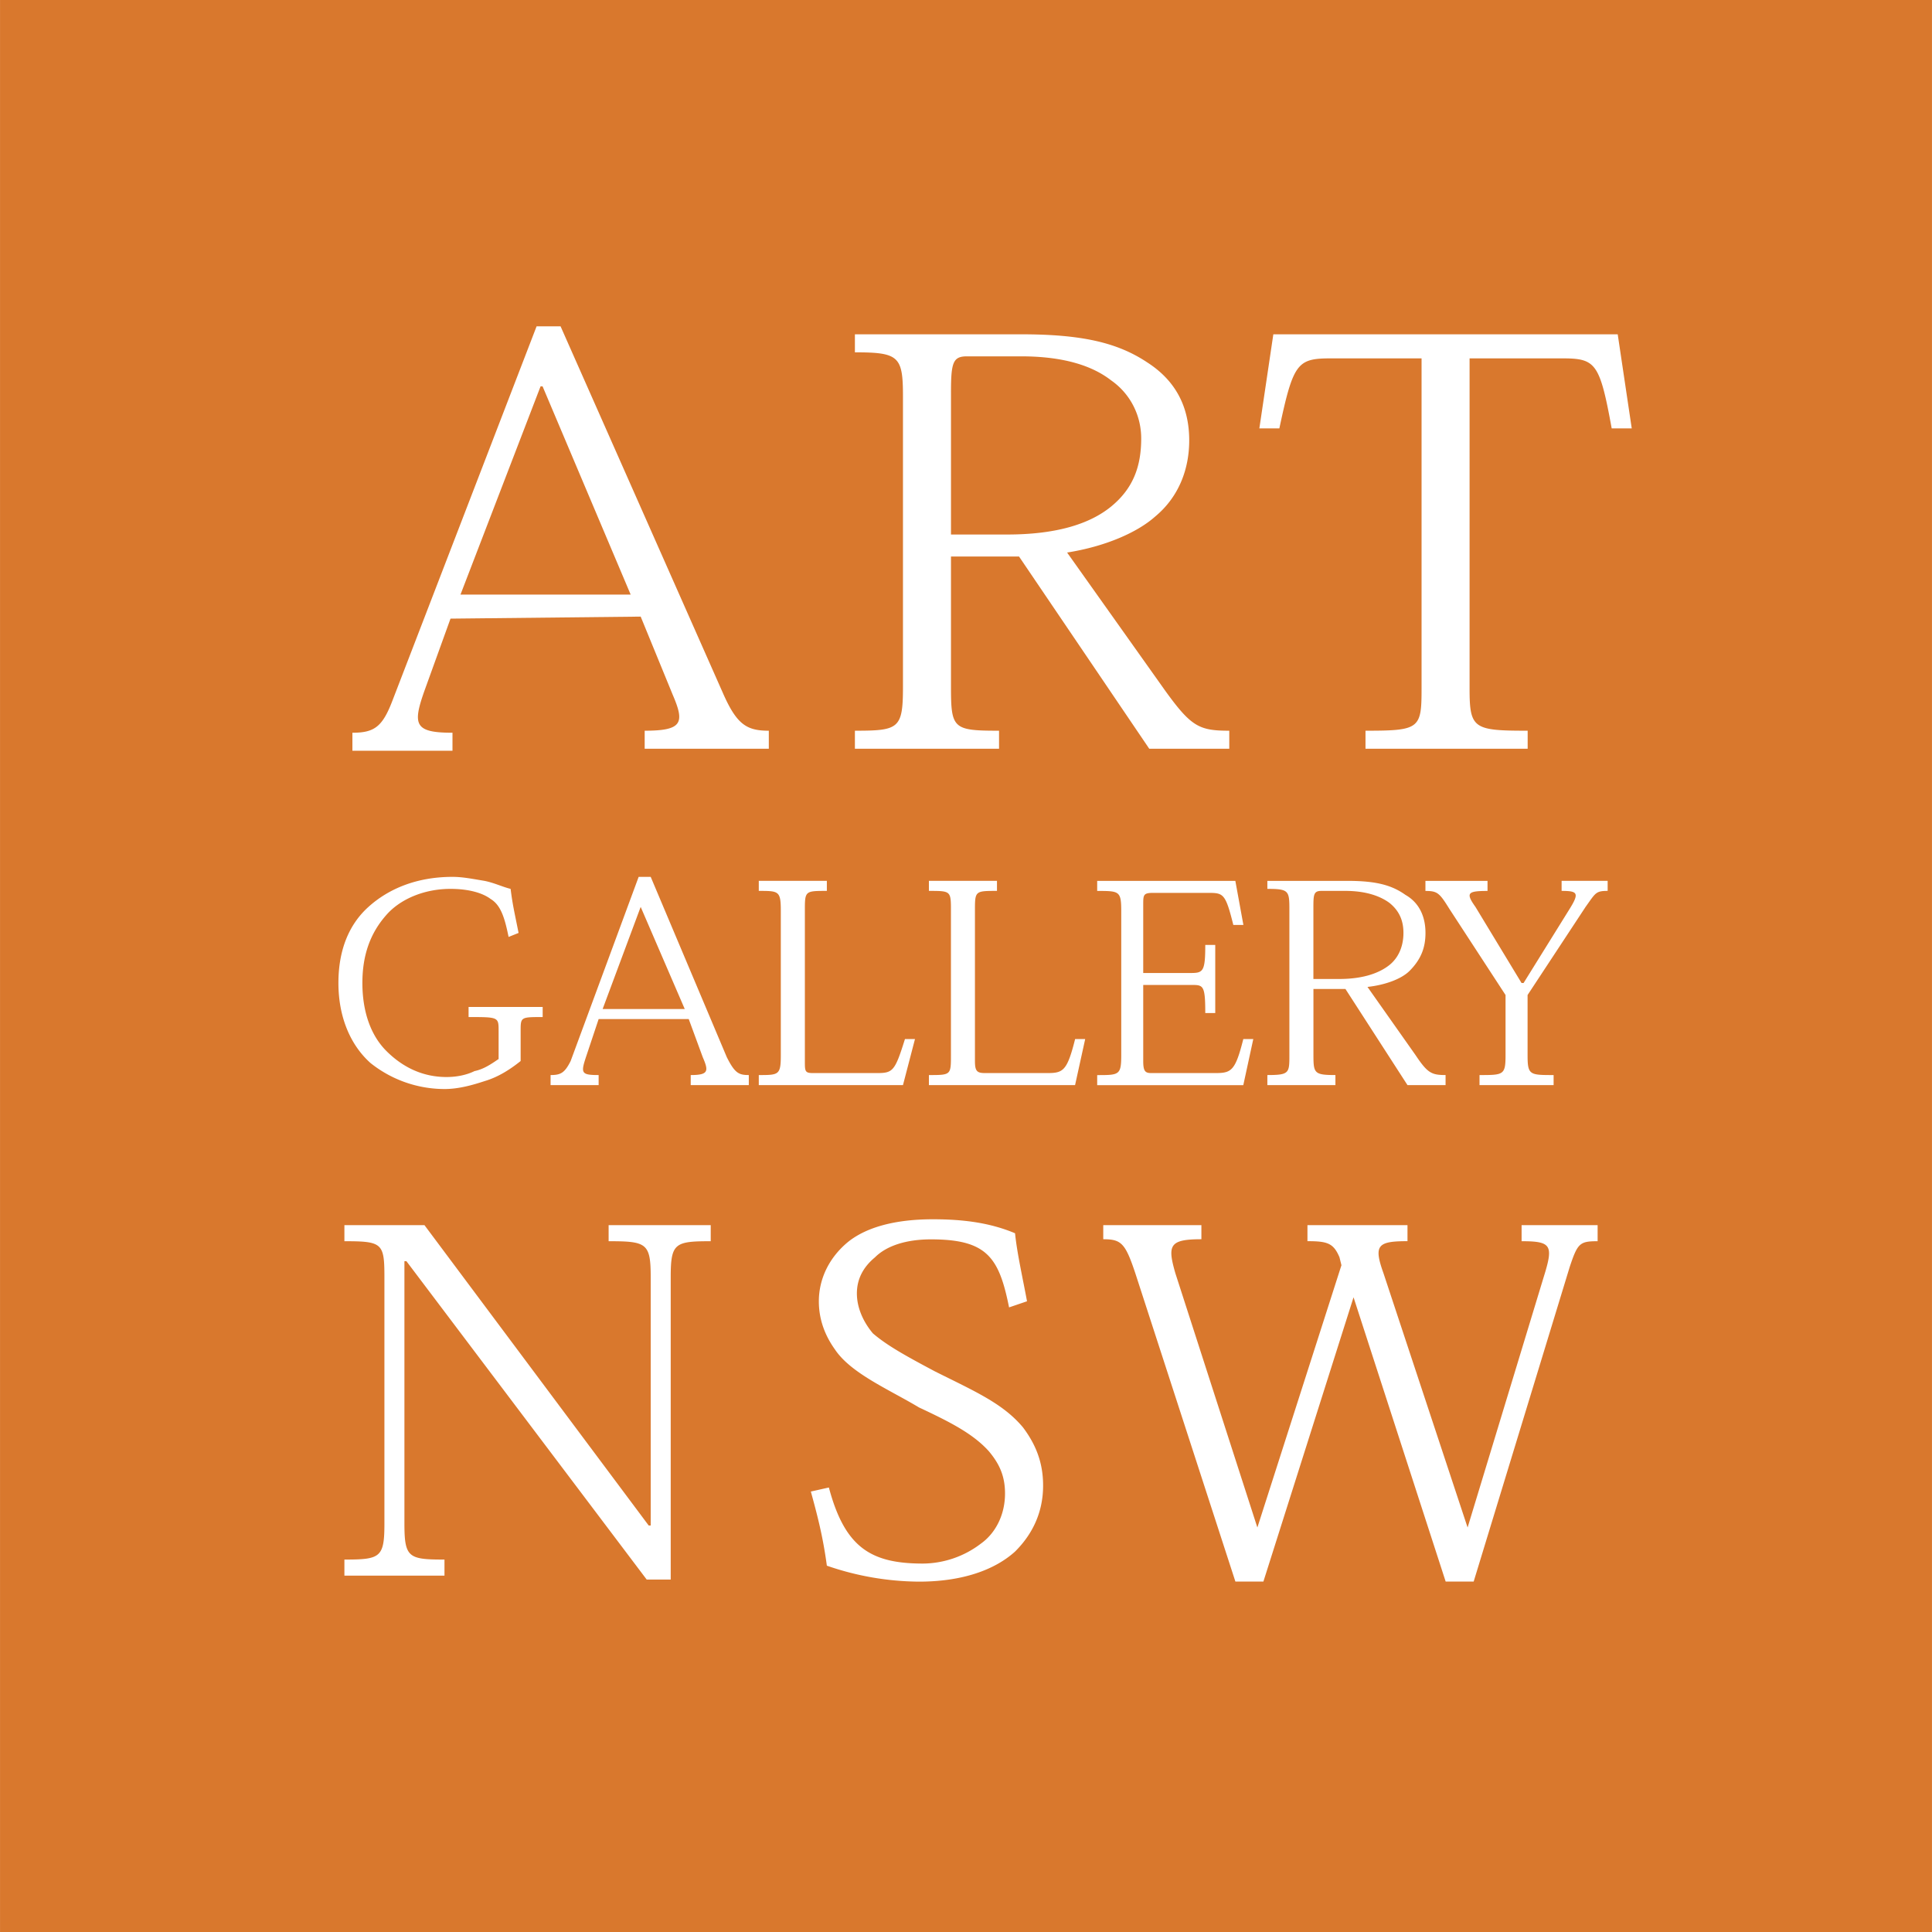 <svg xmlns="http://www.w3.org/2000/svg" width="2500" height="2500" viewBox="0 0 43.937 43.938"><path fill="#d9782d" d="M0 43.938h43.937V0H0v43.938z"/><path d="M14.57 14.023l.728 1.776c.274.637.228.819-.637.819v.41h2.823v-.41c-.501 0-.729-.136-1.047-.864l-3.689-8.333h-.545l-3.279 8.514c-.227.593-.409.729-.91.729v.41h2.276v-.41c-.865 0-.911-.182-.637-.956l.592-1.639 4.325-.046zm-.228-.501h-3.87l1.821-4.735h.046l2.003 4.735zM24.268 12.566c.865-.137 1.595-.455 2.003-.819.548-.455.774-1.093.774-1.731 0-.774-.317-1.365-.956-1.775-.683-.455-1.503-.638-2.867-.638h-3.78v.41c1.001 0 1.093.091 1.093 1.002v6.602c0 .956-.092 1.001-1.093 1.001v.41h3.278v-.41c-1.047 0-1.093-.045-1.093-1.001v-2.96h1.548l2.961 4.371h1.82v-.41c-.684 0-.865-.09-1.457-.91l-2.231-3.142zm-2.641-3.642c0-.683.046-.82.365-.82h1.229c1 0 1.639.228 2.049.547.454.318.683.819.683 1.32 0 .637-.183 1.138-.683 1.548-.501.41-1.275.637-2.368.637h-1.275V8.924zM33.419 8.15h2.096c.773 0 .864.091 1.138 1.593h.456l-.319-2.14h-7.832l-.318 2.14h.455c.319-1.501.41-1.593 1.185-1.593h2.049v7.512c0 .911-.045.956-1.275.956v.41h3.688v-.41c-1.229 0-1.321-.045-1.321-.956V8.15h-.002zM11.337 24.086c-.136.09-.319.227-.546.273-.182.09-.41.135-.637.135-.547 0-1.002-.227-1.367-.592-.364-.363-.546-.91-.546-1.547 0-.638.182-1.138.546-1.548.319-.364.866-.592 1.458-.592.409 0 .728.091.91.228.228.137.319.41.411.865l.227-.091c-.09-.455-.136-.637-.181-1.002-.184-.044-.365-.136-.593-.182-.273-.045-.5-.091-.728-.091-.819 0-1.457.273-1.912.683-.456.41-.683 1.002-.683 1.73 0 .775.273 1.412.729 1.82a2.704 2.704 0 0 0 1.685.592c.318 0 .637-.09.91-.18.319-.094.593-.275.82-.457v-.682c0-.318 0-.318.501-.318v-.229h-1.685v.229c.683 0 .683 0 .683.318v.638h-.002zM15.663 23.176l.318.865c.137.318.137.408-.273.408v.229h1.321v-.229c-.229 0-.319-.045-.501-.408l-1.73-4.099h-.274l-1.547 4.189c-.137.273-.229.318-.456.318v.229h1.093v-.229c-.41 0-.41-.045-.273-.455l.273-.818h2.049zm-.091-.229h-1.867l.865-2.322 1.002 2.322zM20.808 23.631h-.228c-.228.729-.273.773-.637.773h-1.457c-.182 0-.182-.045-.182-.273v-3.414c0-.456 0-.456.5-.456v-.229h-1.548v.229c.455 0 .501 0 .501.456v3.277c0 .455-.046.455-.501.455v.229h3.279l.273-1.047zM24.679 23.631h-.229c-.183.729-.273.773-.637.773h-1.412c-.183 0-.229-.045-.229-.273v-3.414c0-.456 0-.456.501-.456v-.229h-1.548v.229c.501 0 .501 0 .501.456v3.277c0 .455 0 .455-.501.455v.229h3.324l.23-1.047zM28.275 24.678l.227-1.047h-.227c-.183.729-.274.773-.639.773H26.18c-.137 0-.181-.045-.181-.273V22.4h1.092c.273 0 .319 0 .319.639h.227V21.49h-.227c0 .592-.046.638-.319.638h-1.092V20.58c0-.228 0-.274.228-.274h1.229c.365 0 .41 0 .592.729h.229l-.183-1.002h-3.142v.229c.501 0 .547 0 .547.456v3.277c0 .455-.046.455-.547.455v.229h3.323v-.001zM31.099 22.445c.408-.045.772-.182.955-.363.273-.273.364-.546.364-.865 0-.364-.136-.683-.455-.865-.319-.228-.683-.319-1.321-.319h-1.82v.182c.501 0 .501.046.501.502v3.277c0 .41 0 .455-.501.455v.229h1.548v-.229c-.5 0-.5-.045-.5-.5v-1.457h.728l1.411 2.186h.866v-.229c-.319 0-.411-.045-.684-.455l-1.092-1.549zm-1.23-1.774c0-.319 0-.41.181-.41h.547c.502 0 .819.137 1.002.273.228.183.318.41.318.683 0 .272-.091.546-.318.729-.229.182-.593.318-1.139.318h-.591v-1.593zM34.239 22.629v1.365c0 .455-.045.455-.592.455v.229h1.685v-.229c-.546 0-.592 0-.592-.455v-1.365l1.319-2.004c.229-.319.229-.364.502-.364v-.229h-1.047v.229c.363 0 .409.045.182.41l-1.047 1.685h-.046l-1.048-1.73c-.227-.319-.181-.364.274-.364v-.229h-1.412v.229c.273 0 .319.045.546.41l1.276 1.957zM9.653 27.863H7.832v.365c.865 0 .91.045.91.82v5.6c0 .775-.091.82-.91.82v.365h2.276v-.365c-.82 0-.911-.045-.911-.82v-5.965h.046l5.464 7.24h.546v-6.875c0-.775.091-.82.91-.82v-.365h-2.322v.365c.866 0 .957.045.957.82v5.645h-.046l-5.099-6.83zM23.356 29.594c-.091-.5-.227-1.092-.272-1.547-.546-.229-1.138-.318-1.867-.318-.865 0-1.502.182-1.912.5-.455.365-.683.865-.683 1.365 0 .412.137.775.365 1.094.364.547 1.229.91 1.912 1.32.682.32 1.229.592 1.594 1.002.227.273.363.547.363.955 0 .502-.228.912-.547 1.139a2.197 2.197 0 0 1-1.319.455c-1.184 0-1.776-.363-2.14-1.73l-.41.092c.137.502.273 1.002.364 1.686a6.507 6.507 0 0 0 2.095.363c1 0 1.73-.273 2.185-.684.41-.408.638-.908.638-1.502 0-.547-.183-.955-.456-1.32-.454-.545-1.093-.82-2.003-1.275-.683-.363-1.093-.592-1.412-.865-.227-.271-.364-.592-.364-.908 0-.32.137-.594.41-.82.273-.273.728-.41 1.275-.41 1.275 0 1.548.41 1.776 1.547l.408-.139zM35.696 28.82c.182-.547.228-.592.637-.592v-.365h-1.729v.365c.684 0 .729.092.501.82l-1.729 5.691-1.913-5.783c-.228-.637-.137-.729.546-.729v-.365h-2.275v.365c.454 0 .592.045.728.365l.045.182-1.912 5.965-1.865-5.783c-.184-.637-.138-.773.592-.773v-.32H25.09v.32c.411 0 .501.09.729.773l2.276 7.012h.637l2.05-6.465 2.095 6.465h.637l2.182-7.148z" fill="#fff"/></svg>